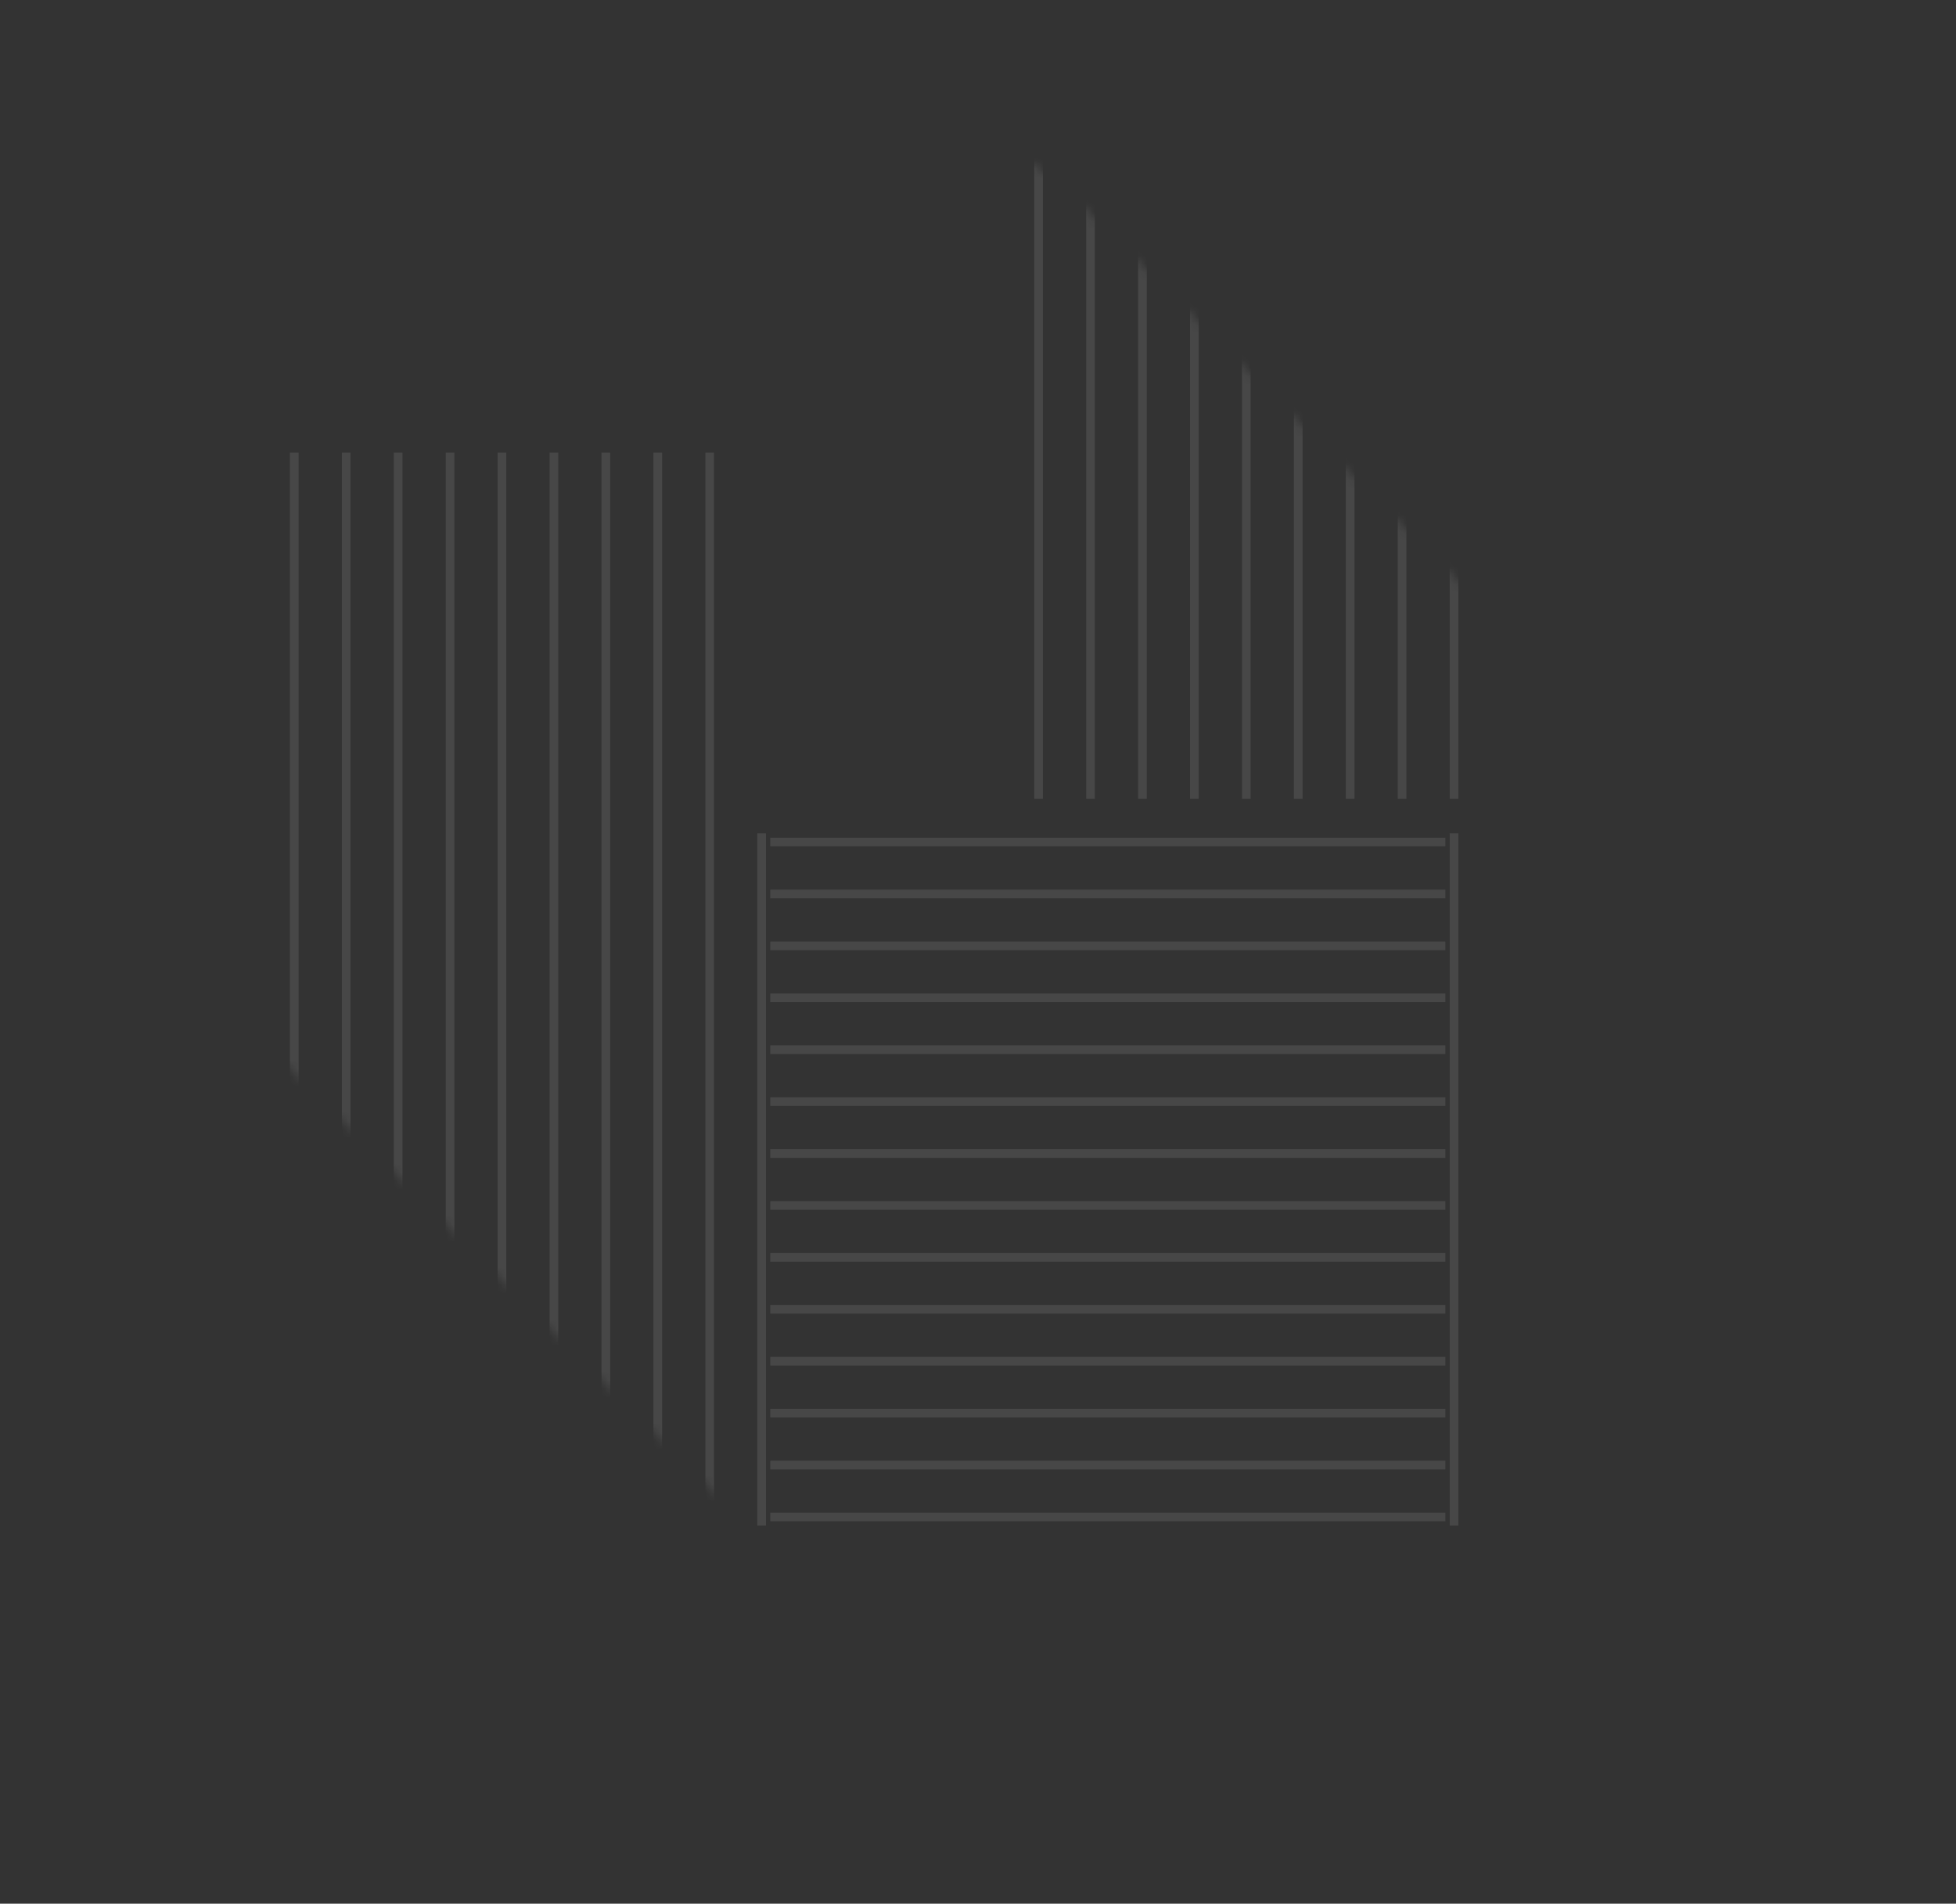 <svg width="226" height="220" viewBox="0 0 226 220" fill="none" xmlns="http://www.w3.org/2000/svg">
<rect x="0" y="0" width="226" height="220" fill="#333333" stroke="none"/>
<mask id="mask0_295_95" style="mask-type:alpha" maskUnits="userSpaceOnUse" x="14" y="8" width="191" height="191">
<rect width="193.73" height="135.268" rx="51" transform="matrix(0.707 0.707 0.707 -0.707 -7 82.984)" fill="#D9D9D9"/>
</mask>
<g mask="url(#mask0_295_95)">
<path d="M89 175.307H167M167 169.307H89M89 163.307H167M167 157.307H89M89 151.307H167M167 145.307H89M89 139.307H167M167 133.307H89M89 127.307H167M167 121.307H89M89 115.307H167M167 109.307H89M89 103.307H167M167 97.306H89" stroke="white" stroke-opacity="0.1"/>
<path d="M168 176.307V96.306M88 96.306V176.307" stroke="white" stroke-opacity="0.1"/>
<path d="M168 92.306V18.306M162 18.306V92.306M156 92.306V18.306M150 18.306V92.306M144 92.306V18.306M138 18.306V92.306M132 92.306V18.306M126 18.306V92.306M120 92.306V18.306" stroke="white" stroke-opacity="0.1"/>
<path d="M82 176.307V52.306M76 52.306V176.307M70 176.307V52.306M64 52.306V176.307M58 176.307V52.306M52 52.306V176.307M46 176.307V52.306M40 52.306V176.307M34 176.307V52.306" stroke="white" stroke-opacity="0.1"/>
</g>
</svg>
